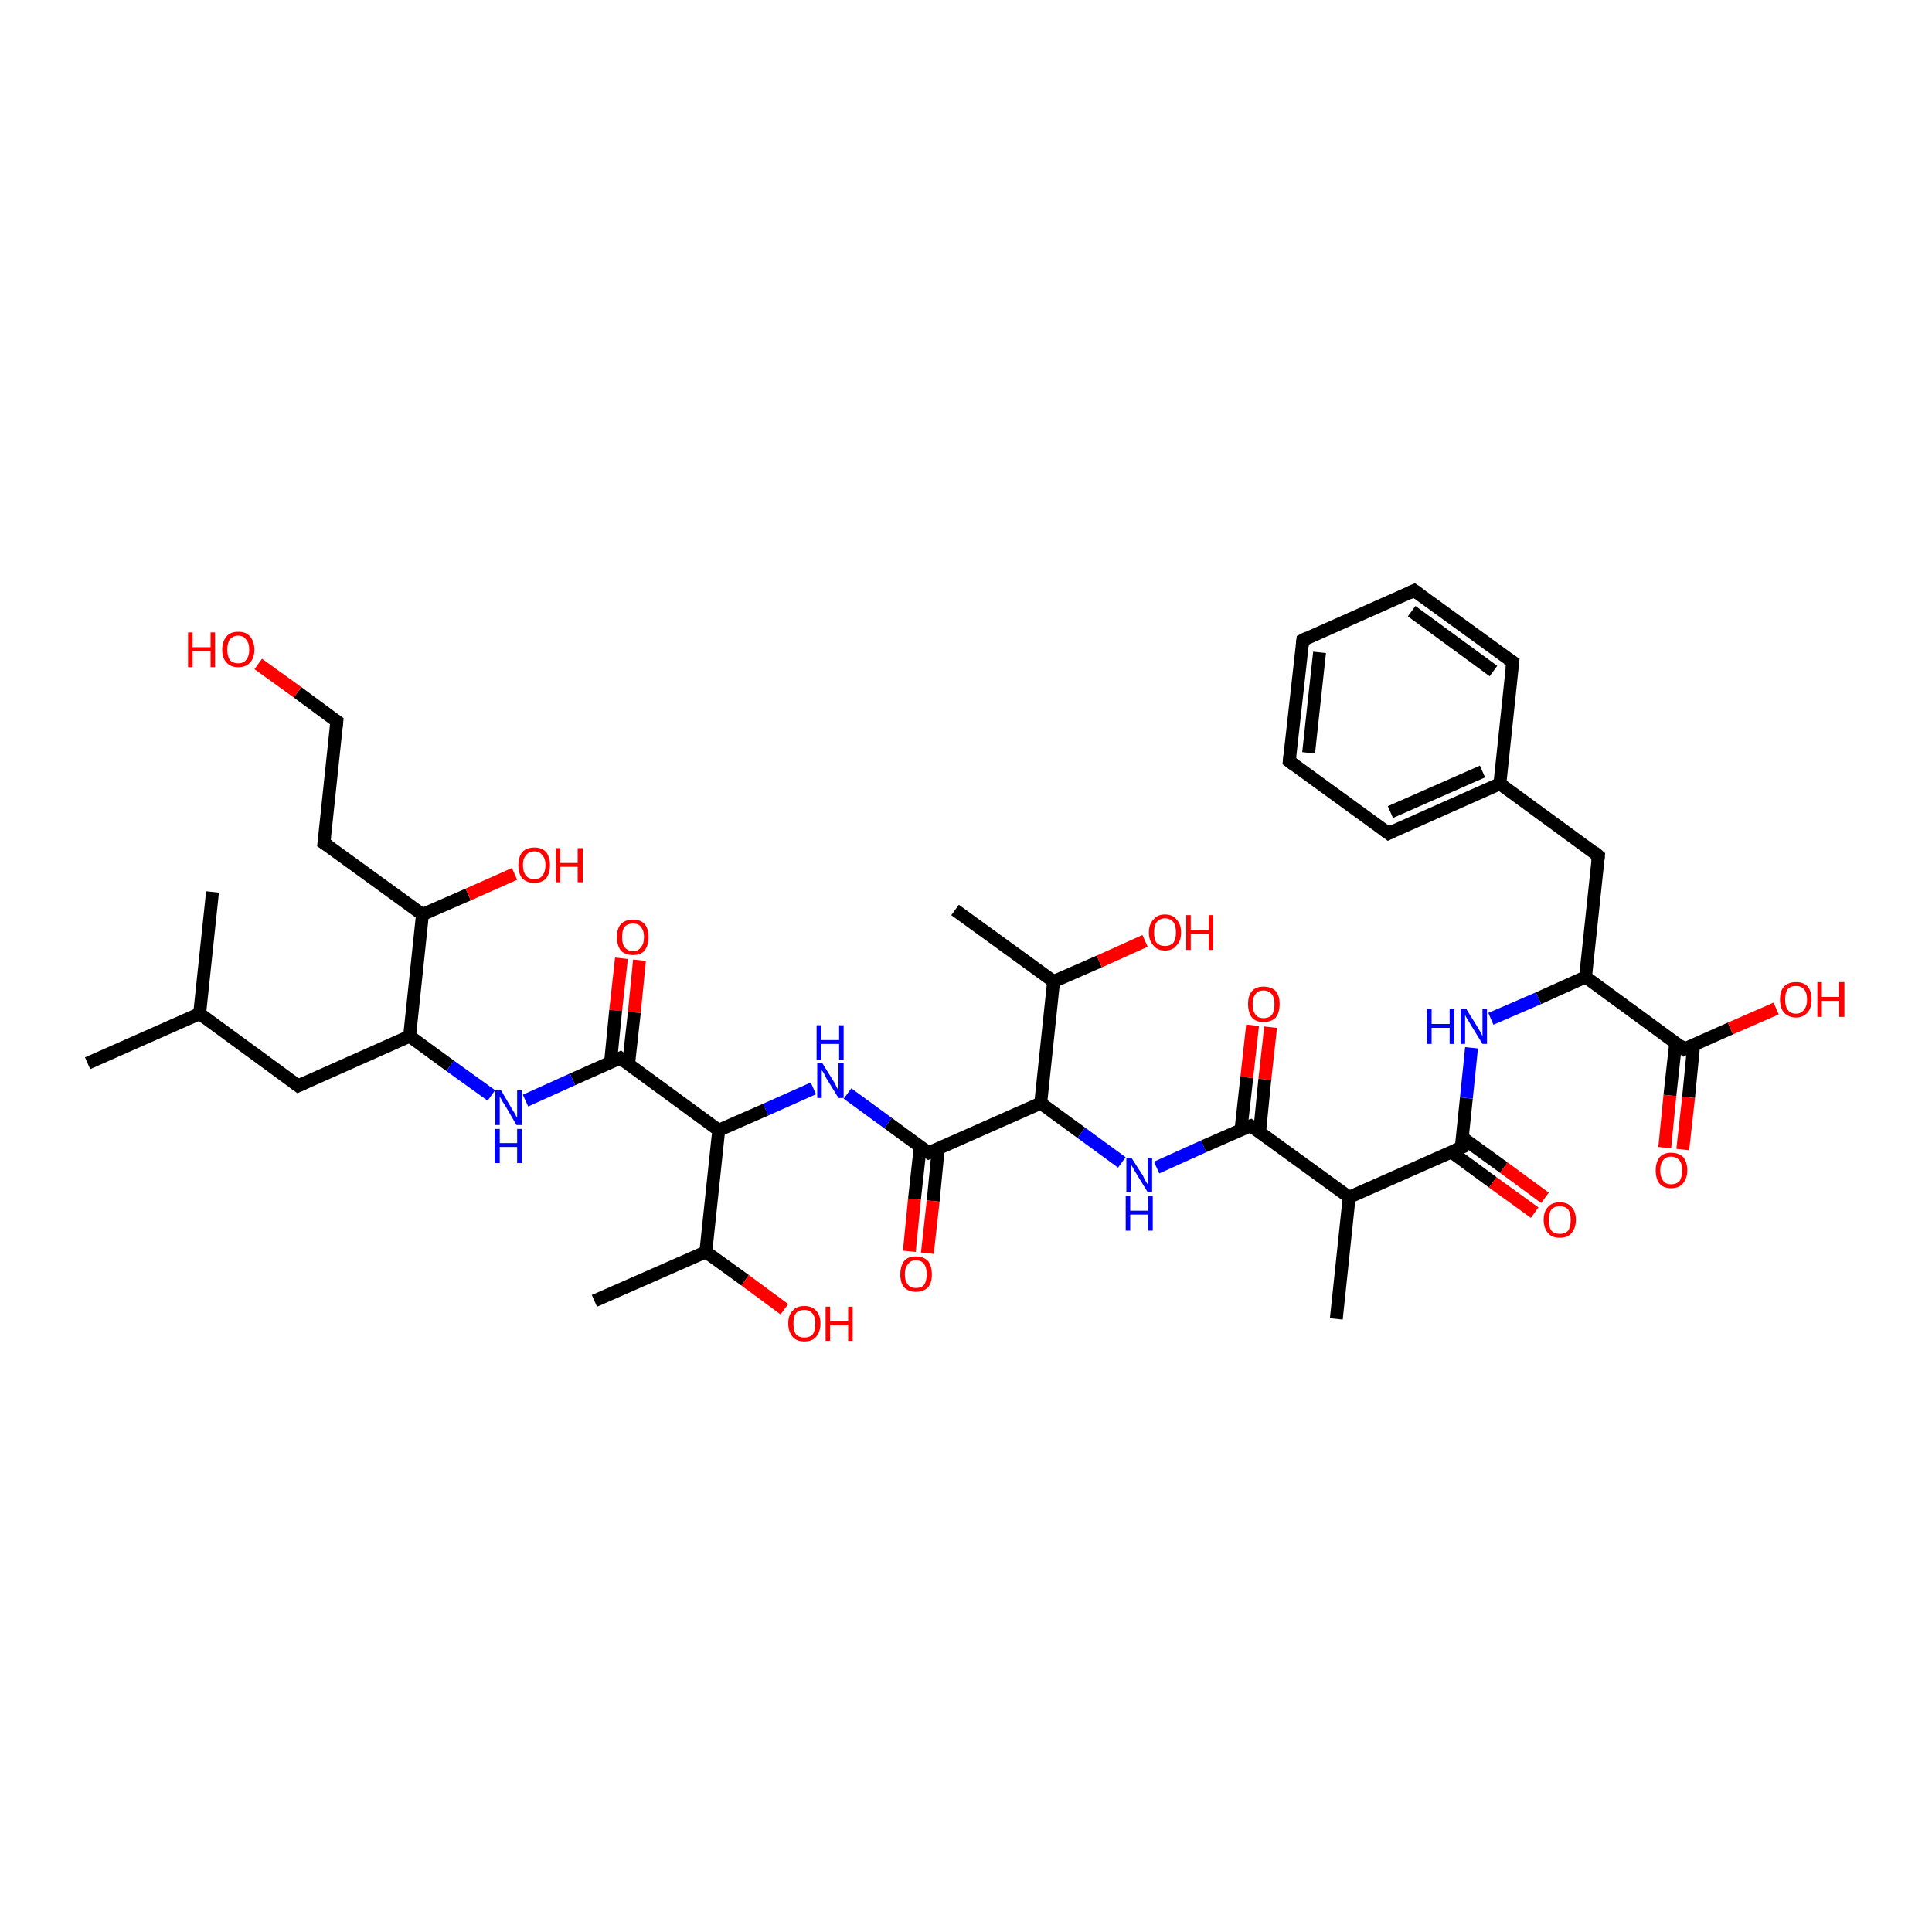 <?xml version='1.0' encoding='iso-8859-1'?>
<svg version='1.1' baseProfile='full'
              xmlns='http://www.w3.org/2000/svg'
                      xmlns:rdkit='http://www.rdkit.org/xml'
                      xmlns:xlink='http://www.w3.org/1999/xlink'
                  xml:space='preserve'
width='300px' height='300px' viewBox='0 0 300 300'>
<!-- END OF HEADER -->
<rect style='opacity:1.0;fill:#FFFFFF;stroke:none' width='300.0' height='300.0' x='0.0' y='0.0'> </rect>
<path class='bond-0 atom-0 atom-1' d='M 99.3,149.1 L 98.5,157.2' style='fill:none;fill-rule:evenodd;stroke:#FF0000;stroke-width:2.0px;stroke-linecap:butt;stroke-linejoin:miter;stroke-opacity:1' />
<path class='bond-0 atom-0 atom-1' d='M 98.5,157.2 L 97.6,165.3' style='fill:none;fill-rule:evenodd;stroke:#000000;stroke-width:2.0px;stroke-linecap:butt;stroke-linejoin:miter;stroke-opacity:1' />
<path class='bond-0 atom-0 atom-1' d='M 96.5,148.8 L 95.6,156.9' style='fill:none;fill-rule:evenodd;stroke:#FF0000;stroke-width:2.0px;stroke-linecap:butt;stroke-linejoin:miter;stroke-opacity:1' />
<path class='bond-0 atom-0 atom-1' d='M 95.6,156.9 L 94.8,165.0' style='fill:none;fill-rule:evenodd;stroke:#000000;stroke-width:2.0px;stroke-linecap:butt;stroke-linejoin:miter;stroke-opacity:1' />
<path class='bond-1 atom-1 atom-2' d='M 96.3,164.3 L 88.9,167.6' style='fill:none;fill-rule:evenodd;stroke:#000000;stroke-width:2.0px;stroke-linecap:butt;stroke-linejoin:miter;stroke-opacity:1' />
<path class='bond-1 atom-1 atom-2' d='M 88.9,167.6 L 81.6,170.9' style='fill:none;fill-rule:evenodd;stroke:#0000FF;stroke-width:2.0px;stroke-linecap:butt;stroke-linejoin:miter;stroke-opacity:1' />
<path class='bond-2 atom-2 atom-3' d='M 76.3,170.1 L 69.9,165.5' style='fill:none;fill-rule:evenodd;stroke:#0000FF;stroke-width:2.0px;stroke-linecap:butt;stroke-linejoin:miter;stroke-opacity:1' />
<path class='bond-2 atom-2 atom-3' d='M 69.9,165.5 L 63.6,160.9' style='fill:none;fill-rule:evenodd;stroke:#000000;stroke-width:2.0px;stroke-linecap:butt;stroke-linejoin:miter;stroke-opacity:1' />
<path class='bond-3 atom-3 atom-4' d='M 63.6,160.9 L 46.3,168.6' style='fill:none;fill-rule:evenodd;stroke:#000000;stroke-width:2.0px;stroke-linecap:butt;stroke-linejoin:miter;stroke-opacity:1' />
<path class='bond-4 atom-4 atom-5' d='M 46.3,168.6 L 31.0,157.4' style='fill:none;fill-rule:evenodd;stroke:#000000;stroke-width:2.0px;stroke-linecap:butt;stroke-linejoin:miter;stroke-opacity:1' />
<path class='bond-5 atom-5 atom-6' d='M 31.0,157.4 L 13.6,165.1' style='fill:none;fill-rule:evenodd;stroke:#000000;stroke-width:2.0px;stroke-linecap:butt;stroke-linejoin:miter;stroke-opacity:1' />
<path class='bond-6 atom-5 atom-7' d='M 31.0,157.4 L 33.0,138.5' style='fill:none;fill-rule:evenodd;stroke:#000000;stroke-width:2.0px;stroke-linecap:butt;stroke-linejoin:miter;stroke-opacity:1' />
<path class='bond-7 atom-3 atom-8' d='M 63.6,160.9 L 65.6,142.0' style='fill:none;fill-rule:evenodd;stroke:#000000;stroke-width:2.0px;stroke-linecap:butt;stroke-linejoin:miter;stroke-opacity:1' />
<path class='bond-8 atom-8 atom-9' d='M 65.6,142.0 L 72.7,138.9' style='fill:none;fill-rule:evenodd;stroke:#000000;stroke-width:2.0px;stroke-linecap:butt;stroke-linejoin:miter;stroke-opacity:1' />
<path class='bond-8 atom-8 atom-9' d='M 72.7,138.9 L 79.9,135.7' style='fill:none;fill-rule:evenodd;stroke:#FF0000;stroke-width:2.0px;stroke-linecap:butt;stroke-linejoin:miter;stroke-opacity:1' />
<path class='bond-9 atom-8 atom-10' d='M 65.6,142.0 L 50.3,130.9' style='fill:none;fill-rule:evenodd;stroke:#000000;stroke-width:2.0px;stroke-linecap:butt;stroke-linejoin:miter;stroke-opacity:1' />
<path class='bond-10 atom-10 atom-11' d='M 50.3,130.9 L 52.3,112.0' style='fill:none;fill-rule:evenodd;stroke:#000000;stroke-width:2.0px;stroke-linecap:butt;stroke-linejoin:miter;stroke-opacity:1' />
<path class='bond-11 atom-11 atom-12' d='M 52.3,112.0 L 46.2,107.5' style='fill:none;fill-rule:evenodd;stroke:#000000;stroke-width:2.0px;stroke-linecap:butt;stroke-linejoin:miter;stroke-opacity:1' />
<path class='bond-11 atom-11 atom-12' d='M 46.2,107.5 L 40.1,103.1' style='fill:none;fill-rule:evenodd;stroke:#FF0000;stroke-width:2.0px;stroke-linecap:butt;stroke-linejoin:miter;stroke-opacity:1' />
<path class='bond-12 atom-1 atom-13' d='M 96.3,164.3 L 111.6,175.5' style='fill:none;fill-rule:evenodd;stroke:#000000;stroke-width:2.0px;stroke-linecap:butt;stroke-linejoin:miter;stroke-opacity:1' />
<path class='bond-13 atom-13 atom-14' d='M 111.6,175.5 L 118.9,172.3' style='fill:none;fill-rule:evenodd;stroke:#000000;stroke-width:2.0px;stroke-linecap:butt;stroke-linejoin:miter;stroke-opacity:1' />
<path class='bond-13 atom-13 atom-14' d='M 118.9,172.3 L 126.3,169.0' style='fill:none;fill-rule:evenodd;stroke:#0000FF;stroke-width:2.0px;stroke-linecap:butt;stroke-linejoin:miter;stroke-opacity:1' />
<path class='bond-14 atom-14 atom-15' d='M 131.6,169.8 L 137.9,174.4' style='fill:none;fill-rule:evenodd;stroke:#0000FF;stroke-width:2.0px;stroke-linecap:butt;stroke-linejoin:miter;stroke-opacity:1' />
<path class='bond-14 atom-14 atom-15' d='M 137.9,174.4 L 144.2,179.0' style='fill:none;fill-rule:evenodd;stroke:#000000;stroke-width:2.0px;stroke-linecap:butt;stroke-linejoin:miter;stroke-opacity:1' />
<path class='bond-15 atom-15 atom-16' d='M 142.9,178.0 L 142.0,186.2' style='fill:none;fill-rule:evenodd;stroke:#000000;stroke-width:2.0px;stroke-linecap:butt;stroke-linejoin:miter;stroke-opacity:1' />
<path class='bond-15 atom-15 atom-16' d='M 142.0,186.2 L 141.2,194.3' style='fill:none;fill-rule:evenodd;stroke:#FF0000;stroke-width:2.0px;stroke-linecap:butt;stroke-linejoin:miter;stroke-opacity:1' />
<path class='bond-15 atom-15 atom-16' d='M 145.7,178.3 L 144.9,186.5' style='fill:none;fill-rule:evenodd;stroke:#000000;stroke-width:2.0px;stroke-linecap:butt;stroke-linejoin:miter;stroke-opacity:1' />
<path class='bond-15 atom-15 atom-16' d='M 144.9,186.5 L 144.0,194.6' style='fill:none;fill-rule:evenodd;stroke:#FF0000;stroke-width:2.0px;stroke-linecap:butt;stroke-linejoin:miter;stroke-opacity:1' />
<path class='bond-16 atom-15 atom-17' d='M 144.2,179.0 L 161.6,171.3' style='fill:none;fill-rule:evenodd;stroke:#000000;stroke-width:2.0px;stroke-linecap:butt;stroke-linejoin:miter;stroke-opacity:1' />
<path class='bond-17 atom-17 atom-18' d='M 161.6,171.3 L 167.9,175.9' style='fill:none;fill-rule:evenodd;stroke:#000000;stroke-width:2.0px;stroke-linecap:butt;stroke-linejoin:miter;stroke-opacity:1' />
<path class='bond-17 atom-17 atom-18' d='M 167.9,175.9 L 174.2,180.5' style='fill:none;fill-rule:evenodd;stroke:#0000FF;stroke-width:2.0px;stroke-linecap:butt;stroke-linejoin:miter;stroke-opacity:1' />
<path class='bond-18 atom-18 atom-19' d='M 179.6,181.3 L 186.9,178.0' style='fill:none;fill-rule:evenodd;stroke:#0000FF;stroke-width:2.0px;stroke-linecap:butt;stroke-linejoin:miter;stroke-opacity:1' />
<path class='bond-18 atom-18 atom-19' d='M 186.9,178.0 L 194.2,174.8' style='fill:none;fill-rule:evenodd;stroke:#000000;stroke-width:2.0px;stroke-linecap:butt;stroke-linejoin:miter;stroke-opacity:1' />
<path class='bond-19 atom-19 atom-20' d='M 195.6,175.7 L 196.4,167.6' style='fill:none;fill-rule:evenodd;stroke:#000000;stroke-width:2.0px;stroke-linecap:butt;stroke-linejoin:miter;stroke-opacity:1' />
<path class='bond-19 atom-19 atom-20' d='M 196.4,167.6 L 197.3,159.5' style='fill:none;fill-rule:evenodd;stroke:#FF0000;stroke-width:2.0px;stroke-linecap:butt;stroke-linejoin:miter;stroke-opacity:1' />
<path class='bond-19 atom-19 atom-20' d='M 192.7,175.4 L 193.6,167.3' style='fill:none;fill-rule:evenodd;stroke:#000000;stroke-width:2.0px;stroke-linecap:butt;stroke-linejoin:miter;stroke-opacity:1' />
<path class='bond-19 atom-19 atom-20' d='M 193.6,167.3 L 194.5,159.2' style='fill:none;fill-rule:evenodd;stroke:#FF0000;stroke-width:2.0px;stroke-linecap:butt;stroke-linejoin:miter;stroke-opacity:1' />
<path class='bond-20 atom-19 atom-21' d='M 194.2,174.8 L 209.5,185.9' style='fill:none;fill-rule:evenodd;stroke:#000000;stroke-width:2.0px;stroke-linecap:butt;stroke-linejoin:miter;stroke-opacity:1' />
<path class='bond-21 atom-21 atom-22' d='M 209.5,185.9 L 226.9,178.2' style='fill:none;fill-rule:evenodd;stroke:#000000;stroke-width:2.0px;stroke-linecap:butt;stroke-linejoin:miter;stroke-opacity:1' />
<path class='bond-22 atom-22 atom-23' d='M 225.4,178.9 L 231.8,183.6' style='fill:none;fill-rule:evenodd;stroke:#000000;stroke-width:2.0px;stroke-linecap:butt;stroke-linejoin:miter;stroke-opacity:1' />
<path class='bond-22 atom-22 atom-23' d='M 231.8,183.6 L 238.3,188.3' style='fill:none;fill-rule:evenodd;stroke:#FF0000;stroke-width:2.0px;stroke-linecap:butt;stroke-linejoin:miter;stroke-opacity:1' />
<path class='bond-22 atom-22 atom-23' d='M 227.0,176.6 L 233.5,181.3' style='fill:none;fill-rule:evenodd;stroke:#000000;stroke-width:2.0px;stroke-linecap:butt;stroke-linejoin:miter;stroke-opacity:1' />
<path class='bond-22 atom-22 atom-23' d='M 233.5,181.3 L 239.9,186.0' style='fill:none;fill-rule:evenodd;stroke:#FF0000;stroke-width:2.0px;stroke-linecap:butt;stroke-linejoin:miter;stroke-opacity:1' />
<path class='bond-23 atom-22 atom-24' d='M 226.9,178.2 L 227.7,170.5' style='fill:none;fill-rule:evenodd;stroke:#000000;stroke-width:2.0px;stroke-linecap:butt;stroke-linejoin:miter;stroke-opacity:1' />
<path class='bond-23 atom-22 atom-24' d='M 227.7,170.5 L 228.5,162.7' style='fill:none;fill-rule:evenodd;stroke:#0000FF;stroke-width:2.0px;stroke-linecap:butt;stroke-linejoin:miter;stroke-opacity:1' />
<path class='bond-24 atom-24 atom-25' d='M 231.5,158.2 L 238.9,155.0' style='fill:none;fill-rule:evenodd;stroke:#0000FF;stroke-width:2.0px;stroke-linecap:butt;stroke-linejoin:miter;stroke-opacity:1' />
<path class='bond-24 atom-24 atom-25' d='M 238.9,155.0 L 246.2,151.7' style='fill:none;fill-rule:evenodd;stroke:#000000;stroke-width:2.0px;stroke-linecap:butt;stroke-linejoin:miter;stroke-opacity:1' />
<path class='bond-25 atom-25 atom-26' d='M 246.2,151.7 L 261.5,162.9' style='fill:none;fill-rule:evenodd;stroke:#000000;stroke-width:2.0px;stroke-linecap:butt;stroke-linejoin:miter;stroke-opacity:1' />
<path class='bond-26 atom-26 atom-27' d='M 260.2,161.9 L 259.3,170.1' style='fill:none;fill-rule:evenodd;stroke:#000000;stroke-width:2.0px;stroke-linecap:butt;stroke-linejoin:miter;stroke-opacity:1' />
<path class='bond-26 atom-26 atom-27' d='M 259.3,170.1 L 258.5,178.2' style='fill:none;fill-rule:evenodd;stroke:#FF0000;stroke-width:2.0px;stroke-linecap:butt;stroke-linejoin:miter;stroke-opacity:1' />
<path class='bond-26 atom-26 atom-27' d='M 263.0,162.2 L 262.2,170.4' style='fill:none;fill-rule:evenodd;stroke:#000000;stroke-width:2.0px;stroke-linecap:butt;stroke-linejoin:miter;stroke-opacity:1' />
<path class='bond-26 atom-26 atom-27' d='M 262.2,170.4 L 261.3,178.5' style='fill:none;fill-rule:evenodd;stroke:#FF0000;stroke-width:2.0px;stroke-linecap:butt;stroke-linejoin:miter;stroke-opacity:1' />
<path class='bond-27 atom-26 atom-28' d='M 261.5,162.9 L 268.7,159.7' style='fill:none;fill-rule:evenodd;stroke:#000000;stroke-width:2.0px;stroke-linecap:butt;stroke-linejoin:miter;stroke-opacity:1' />
<path class='bond-27 atom-26 atom-28' d='M 268.7,159.7 L 275.8,156.6' style='fill:none;fill-rule:evenodd;stroke:#FF0000;stroke-width:2.0px;stroke-linecap:butt;stroke-linejoin:miter;stroke-opacity:1' />
<path class='bond-28 atom-25 atom-29' d='M 246.2,151.7 L 248.2,132.9' style='fill:none;fill-rule:evenodd;stroke:#000000;stroke-width:2.0px;stroke-linecap:butt;stroke-linejoin:miter;stroke-opacity:1' />
<path class='bond-29 atom-29 atom-30' d='M 248.2,132.9 L 232.9,121.7' style='fill:none;fill-rule:evenodd;stroke:#000000;stroke-width:2.0px;stroke-linecap:butt;stroke-linejoin:miter;stroke-opacity:1' />
<path class='bond-30 atom-30 atom-31' d='M 232.9,121.7 L 215.6,129.4' style='fill:none;fill-rule:evenodd;stroke:#000000;stroke-width:2.0px;stroke-linecap:butt;stroke-linejoin:miter;stroke-opacity:1' />
<path class='bond-30 atom-30 atom-31' d='M 230.2,119.8 L 215.9,126.1' style='fill:none;fill-rule:evenodd;stroke:#000000;stroke-width:2.0px;stroke-linecap:butt;stroke-linejoin:miter;stroke-opacity:1' />
<path class='bond-31 atom-31 atom-32' d='M 215.6,129.4 L 200.2,118.2' style='fill:none;fill-rule:evenodd;stroke:#000000;stroke-width:2.0px;stroke-linecap:butt;stroke-linejoin:miter;stroke-opacity:1' />
<path class='bond-32 atom-32 atom-33' d='M 200.2,118.2 L 202.3,99.4' style='fill:none;fill-rule:evenodd;stroke:#000000;stroke-width:2.0px;stroke-linecap:butt;stroke-linejoin:miter;stroke-opacity:1' />
<path class='bond-32 atom-32 atom-33' d='M 203.2,116.9 L 204.9,101.3' style='fill:none;fill-rule:evenodd;stroke:#000000;stroke-width:2.0px;stroke-linecap:butt;stroke-linejoin:miter;stroke-opacity:1' />
<path class='bond-33 atom-33 atom-34' d='M 202.3,99.4 L 219.6,91.7' style='fill:none;fill-rule:evenodd;stroke:#000000;stroke-width:2.0px;stroke-linecap:butt;stroke-linejoin:miter;stroke-opacity:1' />
<path class='bond-34 atom-34 atom-35' d='M 219.6,91.7 L 234.9,102.8' style='fill:none;fill-rule:evenodd;stroke:#000000;stroke-width:2.0px;stroke-linecap:butt;stroke-linejoin:miter;stroke-opacity:1' />
<path class='bond-34 atom-34 atom-35' d='M 219.2,94.9 L 231.9,104.2' style='fill:none;fill-rule:evenodd;stroke:#000000;stroke-width:2.0px;stroke-linecap:butt;stroke-linejoin:miter;stroke-opacity:1' />
<path class='bond-35 atom-21 atom-36' d='M 209.5,185.9 L 207.5,204.8' style='fill:none;fill-rule:evenodd;stroke:#000000;stroke-width:2.0px;stroke-linecap:butt;stroke-linejoin:miter;stroke-opacity:1' />
<path class='bond-36 atom-17 atom-37' d='M 161.6,171.3 L 163.6,152.4' style='fill:none;fill-rule:evenodd;stroke:#000000;stroke-width:2.0px;stroke-linecap:butt;stroke-linejoin:miter;stroke-opacity:1' />
<path class='bond-37 atom-37 atom-38' d='M 163.6,152.4 L 170.7,149.3' style='fill:none;fill-rule:evenodd;stroke:#000000;stroke-width:2.0px;stroke-linecap:butt;stroke-linejoin:miter;stroke-opacity:1' />
<path class='bond-37 atom-37 atom-38' d='M 170.7,149.3 L 177.8,146.1' style='fill:none;fill-rule:evenodd;stroke:#FF0000;stroke-width:2.0px;stroke-linecap:butt;stroke-linejoin:miter;stroke-opacity:1' />
<path class='bond-38 atom-37 atom-39' d='M 163.6,152.4 L 148.3,141.3' style='fill:none;fill-rule:evenodd;stroke:#000000;stroke-width:2.0px;stroke-linecap:butt;stroke-linejoin:miter;stroke-opacity:1' />
<path class='bond-39 atom-13 atom-40' d='M 111.6,175.5 L 109.6,194.4' style='fill:none;fill-rule:evenodd;stroke:#000000;stroke-width:2.0px;stroke-linecap:butt;stroke-linejoin:miter;stroke-opacity:1' />
<path class='bond-40 atom-40 atom-41' d='M 109.6,194.4 L 115.7,198.8' style='fill:none;fill-rule:evenodd;stroke:#000000;stroke-width:2.0px;stroke-linecap:butt;stroke-linejoin:miter;stroke-opacity:1' />
<path class='bond-40 atom-40 atom-41' d='M 115.7,198.8 L 121.8,203.3' style='fill:none;fill-rule:evenodd;stroke:#FF0000;stroke-width:2.0px;stroke-linecap:butt;stroke-linejoin:miter;stroke-opacity:1' />
<path class='bond-41 atom-40 atom-42' d='M 109.6,194.4 L 92.3,202.0' style='fill:none;fill-rule:evenodd;stroke:#000000;stroke-width:2.0px;stroke-linecap:butt;stroke-linejoin:miter;stroke-opacity:1' />
<path class='bond-42 atom-35 atom-30' d='M 234.9,102.8 L 232.9,121.7' style='fill:none;fill-rule:evenodd;stroke:#000000;stroke-width:2.0px;stroke-linecap:butt;stroke-linejoin:miter;stroke-opacity:1' />
<path d='M 95.9,164.5 L 96.3,164.3 L 97.0,164.9' style='fill:none;stroke:#000000;stroke-width:2.0px;stroke-linecap:butt;stroke-linejoin:miter;stroke-opacity:1;' />
<path d='M 47.2,168.2 L 46.3,168.6 L 45.5,168.0' style='fill:none;stroke:#000000;stroke-width:2.0px;stroke-linecap:butt;stroke-linejoin:miter;stroke-opacity:1;' />
<path d='M 51.1,131.4 L 50.3,130.9 L 50.4,129.9' style='fill:none;stroke:#000000;stroke-width:2.0px;stroke-linecap:butt;stroke-linejoin:miter;stroke-opacity:1;' />
<path d='M 52.2,112.9 L 52.3,112.0 L 52.0,111.8' style='fill:none;stroke:#000000;stroke-width:2.0px;stroke-linecap:butt;stroke-linejoin:miter;stroke-opacity:1;' />
<path d='M 143.9,178.8 L 144.2,179.0 L 145.1,178.6' style='fill:none;stroke:#000000;stroke-width:2.0px;stroke-linecap:butt;stroke-linejoin:miter;stroke-opacity:1;' />
<path d='M 193.9,174.9 L 194.2,174.8 L 195.0,175.3' style='fill:none;stroke:#000000;stroke-width:2.0px;stroke-linecap:butt;stroke-linejoin:miter;stroke-opacity:1;' />
<path d='M 226.0,178.6 L 226.9,178.2 L 226.9,177.9' style='fill:none;stroke:#000000;stroke-width:2.0px;stroke-linecap:butt;stroke-linejoin:miter;stroke-opacity:1;' />
<path d='M 260.8,162.3 L 261.5,162.9 L 261.9,162.7' style='fill:none;stroke:#000000;stroke-width:2.0px;stroke-linecap:butt;stroke-linejoin:miter;stroke-opacity:1;' />
<path d='M 248.1,133.8 L 248.2,132.9 L 247.5,132.3' style='fill:none;stroke:#000000;stroke-width:2.0px;stroke-linecap:butt;stroke-linejoin:miter;stroke-opacity:1;' />
<path d='M 216.4,129.0 L 215.6,129.4 L 214.8,128.8' style='fill:none;stroke:#000000;stroke-width:2.0px;stroke-linecap:butt;stroke-linejoin:miter;stroke-opacity:1;' />
<path d='M 201.0,118.8 L 200.2,118.2 L 200.3,117.3' style='fill:none;stroke:#000000;stroke-width:2.0px;stroke-linecap:butt;stroke-linejoin:miter;stroke-opacity:1;' />
<path d='M 202.2,100.3 L 202.3,99.4 L 203.1,99.0' style='fill:none;stroke:#000000;stroke-width:2.0px;stroke-linecap:butt;stroke-linejoin:miter;stroke-opacity:1;' />
<path d='M 218.7,92.1 L 219.6,91.7 L 220.3,92.2' style='fill:none;stroke:#000000;stroke-width:2.0px;stroke-linecap:butt;stroke-linejoin:miter;stroke-opacity:1;' />
<path d='M 234.1,102.3 L 234.9,102.8 L 234.8,103.8' style='fill:none;stroke:#000000;stroke-width:2.0px;stroke-linecap:butt;stroke-linejoin:miter;stroke-opacity:1;' />
<path class='atom-0' d='M 95.8 145.5
Q 95.8 144.2, 96.4 143.5
Q 97.1 142.8, 98.3 142.8
Q 99.5 142.8, 100.1 143.5
Q 100.7 144.2, 100.7 145.5
Q 100.7 146.8, 100.1 147.6
Q 99.5 148.3, 98.3 148.3
Q 97.1 148.3, 96.4 147.6
Q 95.8 146.8, 95.8 145.5
M 98.3 147.7
Q 99.1 147.7, 99.5 147.1
Q 100.0 146.6, 100.0 145.5
Q 100.0 144.5, 99.5 143.9
Q 99.1 143.4, 98.3 143.4
Q 97.5 143.4, 97.0 143.9
Q 96.6 144.4, 96.6 145.5
Q 96.6 146.6, 97.0 147.1
Q 97.5 147.7, 98.3 147.7
' fill='#FF0000'/>
<path class='atom-2' d='M 77.8 169.3
L 79.5 172.2
Q 79.7 172.5, 80.0 173.0
Q 80.2 173.5, 80.3 173.5
L 80.3 169.3
L 81.0 169.3
L 81.0 174.7
L 80.2 174.7
L 78.4 171.6
Q 78.1 171.2, 77.9 170.8
Q 77.7 170.4, 77.6 170.3
L 77.6 174.7
L 76.9 174.7
L 76.9 169.3
L 77.8 169.3
' fill='#0000FF'/>
<path class='atom-2' d='M 76.8 175.3
L 77.6 175.3
L 77.6 177.5
L 80.3 177.5
L 80.3 175.3
L 81.0 175.3
L 81.0 180.6
L 80.3 180.6
L 80.3 178.1
L 77.6 178.1
L 77.6 180.6
L 76.8 180.6
L 76.8 175.3
' fill='#0000FF'/>
<path class='atom-9' d='M 80.5 134.3
Q 80.5 133.1, 81.1 132.3
Q 81.8 131.6, 83.0 131.6
Q 84.1 131.6, 84.8 132.3
Q 85.4 133.1, 85.4 134.3
Q 85.4 135.6, 84.8 136.4
Q 84.1 137.1, 83.0 137.1
Q 81.8 137.1, 81.1 136.4
Q 80.5 135.7, 80.5 134.3
M 83.0 136.5
Q 83.8 136.5, 84.2 136.0
Q 84.7 135.4, 84.7 134.3
Q 84.7 133.3, 84.2 132.8
Q 83.8 132.2, 83.0 132.2
Q 82.1 132.2, 81.7 132.8
Q 81.2 133.3, 81.2 134.3
Q 81.2 135.4, 81.7 136.0
Q 82.1 136.5, 83.0 136.5
' fill='#FF0000'/>
<path class='atom-9' d='M 86.3 131.7
L 87.0 131.7
L 87.0 134.0
L 89.7 134.0
L 89.7 131.7
L 90.5 131.7
L 90.5 137.0
L 89.7 137.0
L 89.7 134.6
L 87.0 134.6
L 87.0 137.0
L 86.3 137.0
L 86.3 131.7
' fill='#FF0000'/>
<path class='atom-12' d='M 29.2 98.2
L 29.9 98.2
L 29.9 100.5
L 32.7 100.5
L 32.7 98.2
L 33.4 98.2
L 33.4 103.6
L 32.7 103.6
L 32.7 101.1
L 29.9 101.1
L 29.9 103.6
L 29.2 103.6
L 29.2 98.2
' fill='#FF0000'/>
<path class='atom-12' d='M 34.5 100.9
Q 34.5 99.6, 35.2 98.8
Q 35.8 98.1, 37.0 98.1
Q 38.2 98.1, 38.8 98.8
Q 39.5 99.6, 39.5 100.9
Q 39.5 102.2, 38.8 102.9
Q 38.2 103.6, 37.0 103.6
Q 35.8 103.6, 35.2 102.9
Q 34.5 102.2, 34.5 100.9
M 37.0 103.0
Q 37.8 103.0, 38.2 102.5
Q 38.7 101.9, 38.7 100.9
Q 38.7 99.8, 38.2 99.3
Q 37.8 98.7, 37.0 98.7
Q 36.2 98.7, 35.7 99.3
Q 35.3 99.8, 35.3 100.9
Q 35.3 101.9, 35.7 102.5
Q 36.2 103.0, 37.0 103.0
' fill='#FF0000'/>
<path class='atom-14' d='M 127.7 165.1
L 129.5 168.0
Q 129.7 168.3, 129.9 168.8
Q 130.2 169.3, 130.2 169.3
L 130.2 165.1
L 131.0 165.1
L 131.0 170.5
L 130.2 170.5
L 128.3 167.4
Q 128.1 167.0, 127.9 166.6
Q 127.6 166.2, 127.6 166.1
L 127.6 170.5
L 126.9 170.5
L 126.9 165.1
L 127.7 165.1
' fill='#0000FF'/>
<path class='atom-14' d='M 126.8 159.2
L 127.5 159.2
L 127.5 161.5
L 130.3 161.5
L 130.3 159.2
L 131.0 159.2
L 131.0 164.6
L 130.3 164.6
L 130.3 162.1
L 127.5 162.1
L 127.5 164.6
L 126.8 164.6
L 126.8 159.2
' fill='#0000FF'/>
<path class='atom-16' d='M 139.8 197.9
Q 139.8 196.6, 140.4 195.8
Q 141.0 195.1, 142.2 195.1
Q 143.4 195.1, 144.1 195.8
Q 144.7 196.6, 144.7 197.9
Q 144.7 199.2, 144.1 199.9
Q 143.4 200.6, 142.2 200.6
Q 141.1 200.6, 140.4 199.9
Q 139.8 199.2, 139.8 197.9
M 142.2 200.0
Q 143.1 200.0, 143.5 199.5
Q 143.9 198.9, 143.9 197.9
Q 143.9 196.8, 143.5 196.3
Q 143.1 195.7, 142.2 195.7
Q 141.4 195.7, 141.0 196.3
Q 140.5 196.8, 140.5 197.9
Q 140.5 198.9, 141.0 199.5
Q 141.4 200.0, 142.2 200.0
' fill='#FF0000'/>
<path class='atom-18' d='M 175.7 179.8
L 177.5 182.6
Q 177.6 182.9, 177.9 183.4
Q 178.2 183.9, 178.2 183.9
L 178.2 179.8
L 178.9 179.8
L 178.9 185.1
L 178.2 185.1
L 176.3 182.0
Q 176.1 181.7, 175.9 181.3
Q 175.6 180.8, 175.6 180.7
L 175.6 185.1
L 174.9 185.1
L 174.9 179.8
L 175.7 179.8
' fill='#0000FF'/>
<path class='atom-18' d='M 174.8 185.7
L 175.5 185.7
L 175.5 188.0
L 178.3 188.0
L 178.3 185.7
L 179.0 185.7
L 179.0 191.1
L 178.3 191.1
L 178.3 188.6
L 175.5 188.6
L 175.5 191.1
L 174.8 191.1
L 174.8 185.7
' fill='#0000FF'/>
<path class='atom-20' d='M 193.8 155.9
Q 193.8 154.6, 194.4 153.9
Q 195.0 153.2, 196.2 153.2
Q 197.4 153.2, 198.1 153.9
Q 198.7 154.6, 198.7 155.9
Q 198.7 157.2, 198.1 158.0
Q 197.4 158.7, 196.2 158.7
Q 195.0 158.7, 194.4 158.0
Q 193.8 157.2, 193.8 155.9
M 196.2 158.1
Q 197.0 158.1, 197.5 157.6
Q 197.9 157.0, 197.9 155.9
Q 197.9 154.9, 197.5 154.4
Q 197.0 153.8, 196.2 153.8
Q 195.4 153.8, 195.0 154.3
Q 194.5 154.9, 194.5 155.9
Q 194.5 157.0, 195.0 157.6
Q 195.4 158.1, 196.2 158.1
' fill='#FF0000'/>
<path class='atom-23' d='M 239.7 189.4
Q 239.7 188.1, 240.4 187.4
Q 241.0 186.7, 242.2 186.7
Q 243.4 186.7, 244.0 187.4
Q 244.7 188.1, 244.7 189.4
Q 244.7 190.7, 244.0 191.5
Q 243.4 192.2, 242.2 192.2
Q 241.0 192.2, 240.4 191.5
Q 239.7 190.7, 239.7 189.4
M 242.2 191.6
Q 243.0 191.6, 243.5 191.1
Q 243.9 190.5, 243.9 189.4
Q 243.9 188.4, 243.5 187.8
Q 243.0 187.3, 242.2 187.3
Q 241.4 187.3, 240.9 187.8
Q 240.5 188.4, 240.5 189.4
Q 240.5 190.5, 240.9 191.1
Q 241.4 191.6, 242.2 191.6
' fill='#FF0000'/>
<path class='atom-24' d='M 221.6 156.7
L 222.3 156.7
L 222.3 159.0
L 225.1 159.0
L 225.1 156.7
L 225.8 156.7
L 225.8 162.1
L 225.1 162.1
L 225.1 159.6
L 222.3 159.6
L 222.3 162.1
L 221.6 162.1
L 221.6 156.7
' fill='#0000FF'/>
<path class='atom-24' d='M 227.7 156.7
L 229.5 159.6
Q 229.6 159.8, 229.9 160.3
Q 230.2 160.9, 230.2 160.9
L 230.2 156.7
L 230.9 156.7
L 230.9 162.1
L 230.2 162.1
L 228.3 159.0
Q 228.1 158.6, 227.8 158.2
Q 227.6 157.8, 227.5 157.6
L 227.5 162.1
L 226.8 162.1
L 226.8 156.7
L 227.7 156.7
' fill='#0000FF'/>
<path class='atom-27' d='M 257.1 181.7
Q 257.1 180.5, 257.7 179.7
Q 258.3 179.0, 259.5 179.0
Q 260.7 179.0, 261.4 179.7
Q 262.0 180.5, 262.0 181.7
Q 262.0 183.0, 261.3 183.8
Q 260.7 184.5, 259.5 184.5
Q 258.3 184.5, 257.7 183.8
Q 257.1 183.1, 257.1 181.7
M 259.5 183.9
Q 260.3 183.9, 260.8 183.4
Q 261.2 182.8, 261.2 181.7
Q 261.2 180.7, 260.8 180.2
Q 260.3 179.6, 259.5 179.6
Q 258.7 179.6, 258.3 180.1
Q 257.8 180.7, 257.8 181.7
Q 257.8 182.8, 258.3 183.4
Q 258.7 183.9, 259.5 183.9
' fill='#FF0000'/>
<path class='atom-28' d='M 276.4 155.2
Q 276.4 153.9, 277.0 153.2
Q 277.7 152.5, 278.9 152.5
Q 280.1 152.5, 280.7 153.2
Q 281.3 153.9, 281.3 155.2
Q 281.3 156.5, 280.7 157.2
Q 280.0 158.0, 278.9 158.0
Q 277.7 158.0, 277.0 157.2
Q 276.4 156.5, 276.4 155.2
M 278.9 157.4
Q 279.7 157.4, 280.1 156.8
Q 280.6 156.3, 280.6 155.2
Q 280.6 154.1, 280.1 153.6
Q 279.7 153.1, 278.9 153.1
Q 278.0 153.1, 277.6 153.6
Q 277.2 154.1, 277.2 155.2
Q 277.2 156.3, 277.6 156.8
Q 278.0 157.4, 278.9 157.4
' fill='#FF0000'/>
<path class='atom-28' d='M 282.2 152.5
L 282.9 152.5
L 282.9 154.8
L 285.6 154.8
L 285.6 152.5
L 286.4 152.5
L 286.4 157.9
L 285.6 157.9
L 285.6 155.4
L 282.9 155.4
L 282.9 157.9
L 282.2 157.9
L 282.2 152.5
' fill='#FF0000'/>
<path class='atom-38' d='M 178.4 144.8
Q 178.4 143.5, 179.1 142.8
Q 179.7 142.0, 180.9 142.0
Q 182.1 142.0, 182.7 142.8
Q 183.4 143.5, 183.4 144.8
Q 183.4 146.1, 182.7 146.8
Q 182.1 147.6, 180.9 147.6
Q 179.7 147.6, 179.1 146.8
Q 178.4 146.1, 178.4 144.8
M 180.9 146.9
Q 181.7 146.9, 182.2 146.4
Q 182.6 145.8, 182.6 144.8
Q 182.6 143.7, 182.2 143.2
Q 181.7 142.6, 180.9 142.6
Q 180.1 142.6, 179.6 143.2
Q 179.2 143.7, 179.2 144.8
Q 179.2 145.9, 179.6 146.4
Q 180.1 146.9, 180.9 146.9
' fill='#FF0000'/>
<path class='atom-38' d='M 184.2 142.1
L 184.9 142.1
L 184.9 144.4
L 187.7 144.4
L 187.7 142.1
L 188.4 142.1
L 188.4 147.5
L 187.7 147.5
L 187.7 145.0
L 184.9 145.0
L 184.9 147.5
L 184.2 147.5
L 184.2 142.1
' fill='#FF0000'/>
<path class='atom-41' d='M 122.4 205.5
Q 122.4 204.2, 123.1 203.5
Q 123.7 202.8, 124.9 202.8
Q 126.1 202.8, 126.7 203.5
Q 127.4 204.2, 127.4 205.5
Q 127.4 206.8, 126.7 207.6
Q 126.1 208.3, 124.9 208.3
Q 123.7 208.3, 123.1 207.6
Q 122.4 206.8, 122.4 205.5
M 124.9 207.7
Q 125.7 207.7, 126.2 207.2
Q 126.6 206.6, 126.6 205.5
Q 126.6 204.5, 126.2 204.0
Q 125.7 203.4, 124.9 203.4
Q 124.1 203.4, 123.6 203.9
Q 123.2 204.5, 123.2 205.5
Q 123.2 206.6, 123.6 207.2
Q 124.1 207.7, 124.9 207.7
' fill='#FF0000'/>
<path class='atom-41' d='M 128.2 202.9
L 128.9 202.9
L 128.9 205.2
L 131.7 205.2
L 131.7 202.9
L 132.4 202.9
L 132.4 208.2
L 131.7 208.2
L 131.7 205.8
L 128.9 205.8
L 128.9 208.2
L 128.2 208.2
L 128.2 202.9
' fill='#FF0000'/>
</svg>

